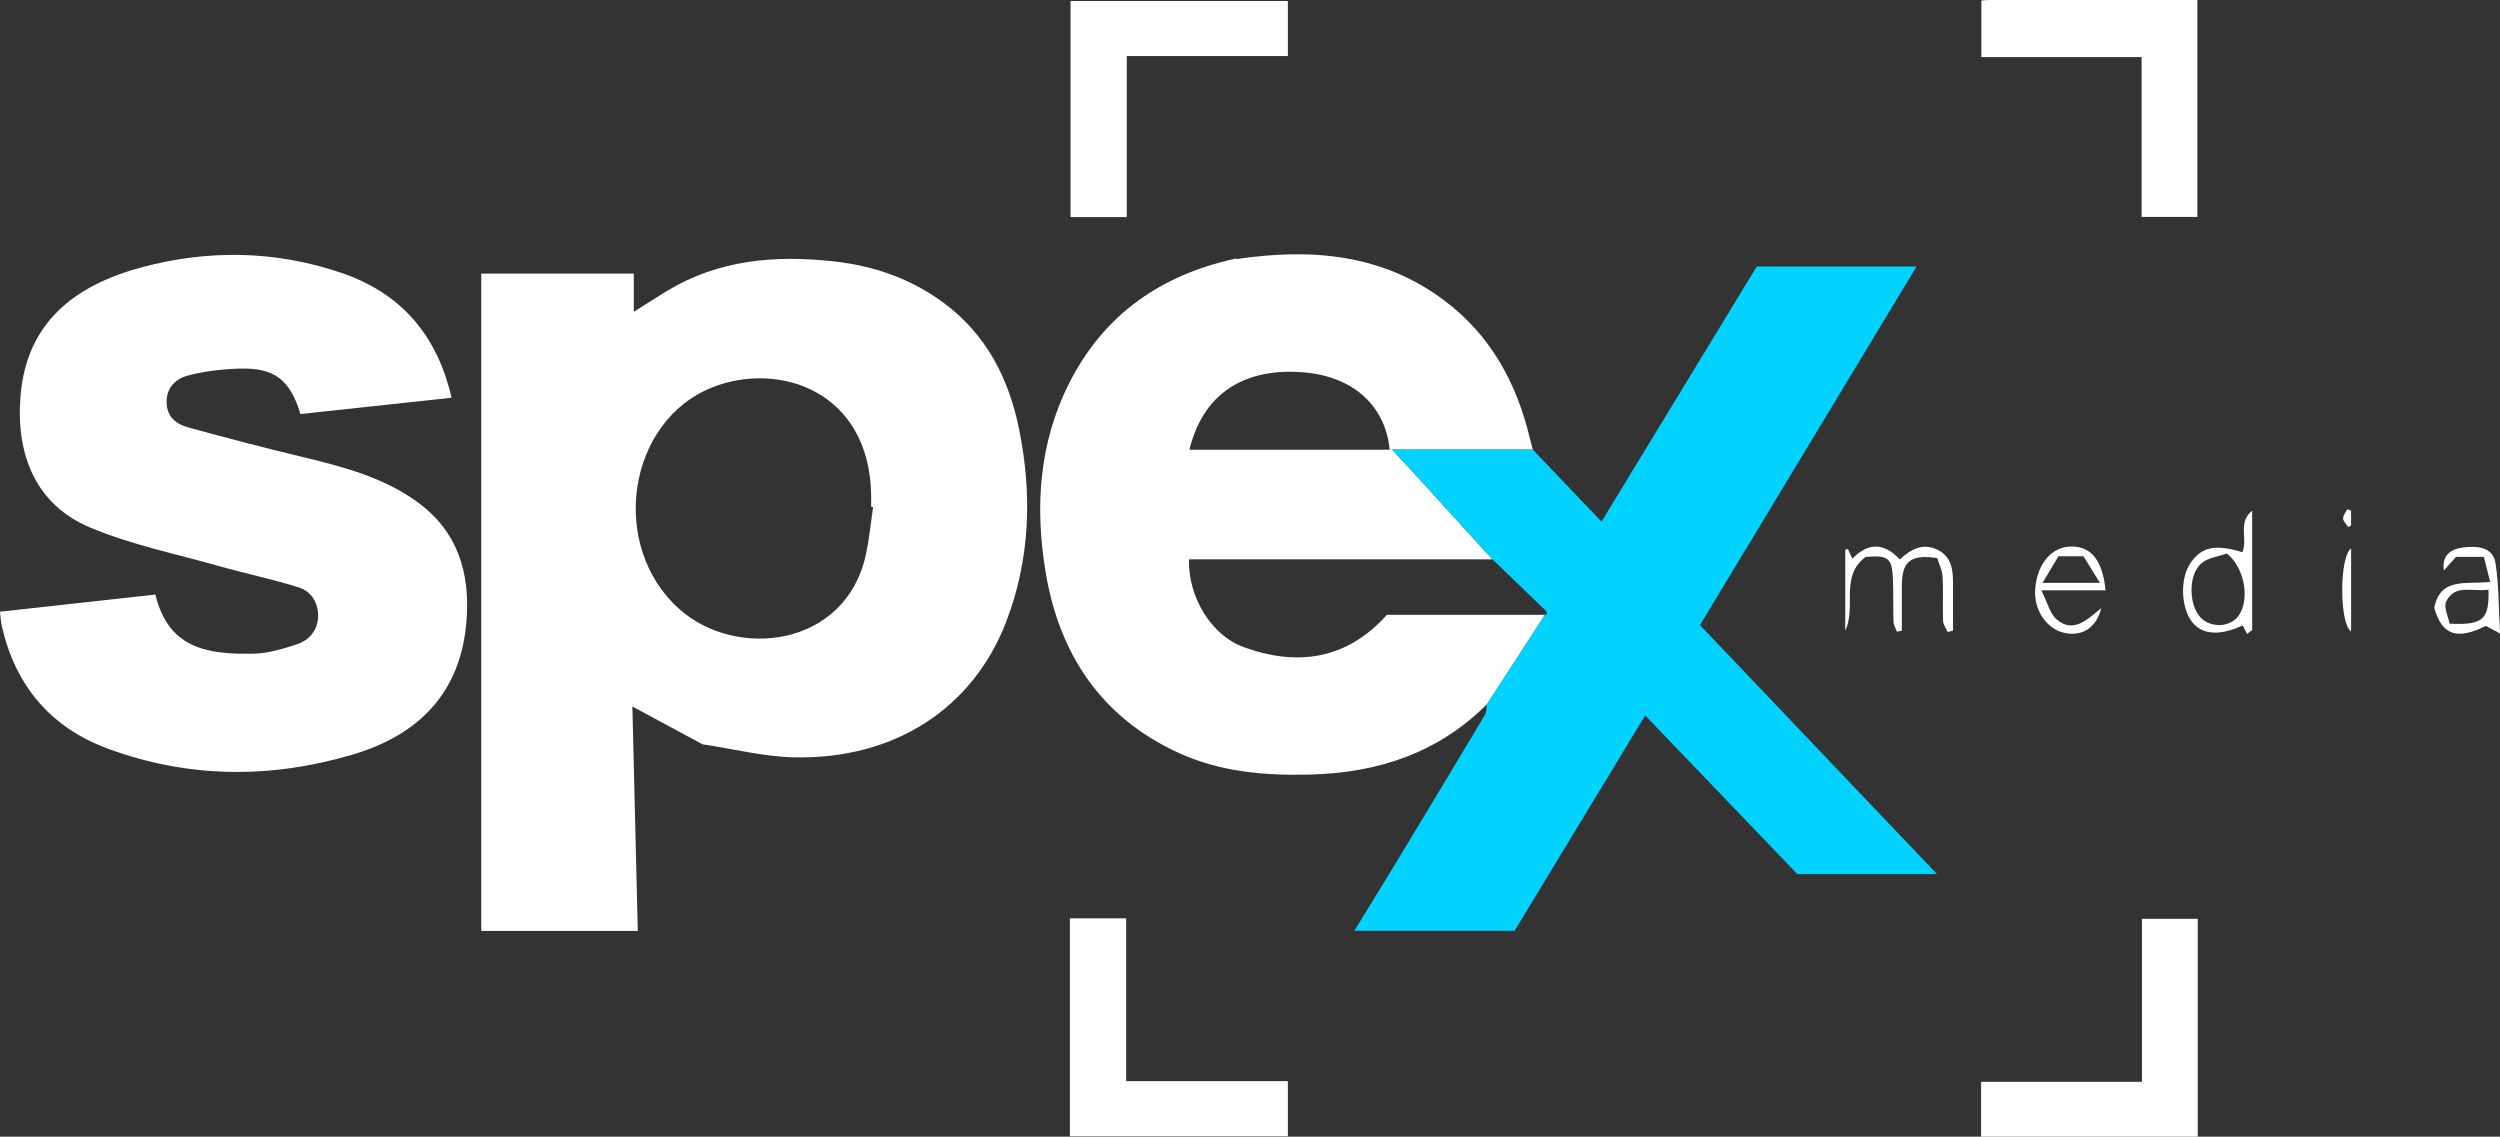 <?xml version="1.0" encoding="UTF-8"?>
<svg id="Layer_1" data-name="Layer 1" xmlns="http://www.w3.org/2000/svg" viewBox="0 0 439.1 199.64">
  <rect x="0" y="0" width="439.1" height="199.64" fill="#333333" stroke="none"/>
  <defs>
    <style>
      .cls-1 {
        fill: #fff;
      }

      .cls-2 {
        fill: #01d2fe;
      }
    </style>
  </defs>
  <path class="cls-1" d="m123.26,130.66c-4.05-2.18-8.1-4.37-12.19-6.57.31,12.84.63,26.03.95,39.42h-27.49V48.06h26.79v6.71c2.19-1.38,3.98-2.55,5.8-3.65,9.1-5.51,19.01-6.35,29.33-5.21,7.07.78,13.53,3.03,19.25,7.25,7.52,5.54,11.49,13.29,13.3,22.25,2.31,11.43,1.94,22.76-2.24,33.71-5.86,15.35-19.69,24.29-37.31,23.9-5.29-.12-10.55-1.47-15.83-2.25-.12-.03-.24-.07-.36-.1Zm30.09-41.58c-.11-.02-.22-.03-.34-.05,0-.7.01-1.4,0-2.1-.31-18.2-16.11-23.52-27.83-18.92-15.07,5.92-18.29,27.92-5.85,38.98,10,8.89,29.11,6.7,32.72-9.43.62-2.78.88-5.65,1.3-8.47Z"/>
  <path class="cls-1" d="m261.18,123.68c-8.55,8.55-19.1,12.05-30.97,12.36-8.03.21-15.88-.43-23.28-3.84-13.52-6.23-20.83-17.26-23.24-31.5-1.96-11.53-1.25-23,4.25-33.69,6.09-11.85,16-18.69,28.85-21.53.14,0,.29.01.43.02,13.02-1.92,25.49-.95,36.45,7.27,8.13,6.09,12.71,14.47,15.03,24.2.16.67.34,1.34.52,2-7.93,0-15.86,0-24.7,0,2.1,2.28,3.57,3.84,5.01,5.42,4.2,4.61,8.4,9.23,12.6,13.85h-53.3c-.17,6.47,3.77,13.26,9.54,15.39,9.6,3.54,18.31,2.12,25.23-5.65h27.77l-10.18,15.71Zm-52.27-44.69h35.17c-.66-7.11-5.73-12.82-15.19-13.6-9.02-.74-17.3,2.61-19.98,13.6Z"/>
  <path class="cls-1" d="m0,107.44c9.2-1.02,18.26-2.01,27.29-3.01,2.26,9.28,8.74,10.57,17.33,10.38,2.51-.06,5.06-.84,7.48-1.63,2.2-.72,3.69-2.43,3.77-4.86.07-2.42-1.18-4.45-3.4-5.15-4.6-1.45-9.35-2.42-14-3.74-7.59-2.15-15.43-3.75-22.65-6.78-9.38-3.94-13.06-12.53-12.22-23.05,1.05-13.13,9.74-19.54,21.25-22.64,11.7-3.15,23.55-2.98,35.15.98,10.48,3.58,16.78,10.93,19.31,21.92-8.94.96-17.76,1.92-26.54,2.86-1.8-5.99-4.56-8.15-10.6-7.98-3.04.08-6.14.44-9.08,1.19-2.13.54-3.86,2.08-3.83,4.71.02,2.51,1.63,3.84,3.75,4.42,6.65,1.82,13.32,3.57,20.02,5.18,7.04,1.7,14.01,3.48,20.04,7.76,7.35,5.22,9.55,12.64,8.86,21.14-1.02,12.58-8.41,19.98-20.07,23.42-14.41,4.24-28.84,4.15-42.98-1.09-9.96-3.69-16.13-10.99-18.54-21.38-.2-.84-.22-1.73-.34-2.65Z"/>
  <path class="cls-2" d="m262.12,98.23c-4.2-4.62-8.4-9.23-12.6-13.85-1.44-1.58-2.9-3.14-5.01-5.42,8.84,0,16.77,0,24.7,0,3.91,4.1,7.83,8.2,12.08,12.65,9.21-15.13,18.21-29.91,27.26-44.79h28.07c-12.81,21.21-25.38,42.02-38.04,62.97,13.82,14.52,27.5,28.88,41.63,43.73h-24.53c-8.61-8.98-17.5-18.24-26.72-27.86-7.77,12.81-15.35,25.31-22.94,37.83h-28.15c2.82-4.61,5.42-8.81,7.97-13.03,5.01-8.28,10-16.57,14.96-24.88.31-.53.26-1.27.37-1.92,3.4-5.24,6.79-10.47,10.19-15.7.12,0,.23,0,.34-.02-.03-.19.02-.45-.09-.56-3.16-3.07-6.33-6.12-9.5-9.17Z"/>
  <path class="cls-1" d="m376.21,190.01v-28.63h9.8v38.26h-38.05v-9.63h28.25Z"/>
  <path class="cls-1" d="m187.93,161.3h9.87v28.59h28.4v9.68h-38.28v-38.26Z"/>
  <path class="cls-1" d="m197.91,9.85v28.27h-9.88V.18h38.17v9.67h-28.29Z"/>
  <path class="cls-1" d="m376.15,38.1V10.02h-28.14V.08c.49-.03.87-.08,1.25-.08C361.42,0,373.59,0,385.95,0v38.1h-9.8Z"/>
  <path class="cls-1" d="m333.68,98.27c1.94-1.83,4.1-2.99,6.69-1.68,2.51,1.27,2.68,3.71,2.66,6.17-.02,2.67,0,5.33,0,8-.31.09-.63.17-.94.26-.28-.66-.79-1.3-.81-1.97-.1-2.59.07-5.19-.09-7.77-.07-1.17-.65-2.32-.94-3.26-4.67-.7-6.19.6-6.21,4.79,0,2.66,0,5.31,0,7.97-.29.06-.58.12-.87.17-.21-.59-.58-1.18-.6-1.78-.08-2.49.01-4.99-.1-7.48-.16-3.7-.77-4.17-4.76-3.88-4.63,3.37-1.6,8.78-3.61,12.97v-14.23c.15-.04.3-.09.46-.13.24.52.49,1.05.79,1.71,2.68-2.79,5.52-2.93,8.33.14Z"/>
  <path class="cls-1" d="m394.69,111.34c-.25-.48-.51-.96-.79-1.48-3.92,1.82-7,1.66-8.79-.5-2.05-2.48-2.26-7.62-.43-10.38,1.94-2.93,4.4-3.46,9.17-1.99,1-2.33-.88-5.25,1.72-7.29v20.96c-.29.23-.59.45-.88.68Zm-3.55-14.13c-1.45.53-3.37.73-4.54,1.78-2.18,1.94-2.16,6.77-.39,9.12,1.66,2.21,5.38,2.24,6.96.06,1.97-2.71,1.22-8.26-2.03-10.96Z"/>
  <path class="cls-1" d="m436.62,109.93c-5.05,2.52-7.7,1.68-9.07-3.18,1.1-5.47,5.64-4.05,9.82-4.55-.4-1.58-.76-3.04-1.1-4.39h-4.89c-.8.89-1.47,1.65-2.15,2.4-.38-2.9,1.46-3.85,3.61-4.08,2.31-.25,5.02-.05,5.47,2.78.61,3.86.54,7.84.8,12.36-1.14-.61-1.72-.93-2.48-1.33Zm.47-6.36c-2.75.43-5.87-1.06-7.43,2.05-.51,1.01.37,2.72.58,3.92,5.89.29,6.98-.72,6.84-5.97Z"/>
  <path class="cls-1" d="m369.83,103.69h-11.29c1.08,2.13,1.49,4.07,2.69,5.1,2.92,2.49,5.32.09,7.85-1.99-.87,3.39-3.19,4.89-6.13,4.43-3.33-.52-5.76-3.95-5.49-7.74.33-4.53,2.95-7.56,6.48-7.5,3.41.05,5.35,2.46,5.88,7.7Zm-1-1.32c-1.21-1.95-2.13-3.44-2.89-4.67h-4.39c-.79,1.31-1.69,2.81-2.8,4.67h10.08Z"/>
  <path class="cls-1" d="m412.95,96.33v14.56c-2.06-1.21-2.1-13.13,0-14.56Z"/>
  <path class="cls-1" d="m412.94,89.68v2.61c-.17.09-.34.18-.51.27-.32-.5-.87-.99-.89-1.5-.02-.53.47-1.08.73-1.62.22.08.45.16.67.24Z"/>
  <path class="cls-1" d="m217.21,45.5c-.14,0-.29-.01-.43-.02.21-.11.36-.11.43.02Z"/>
  <path class="cls-1" d="m123.26,130.66c.12.03.24.07.36.1,0,0-.18,0-.18,0l-.18-.11Z"/>
</svg>